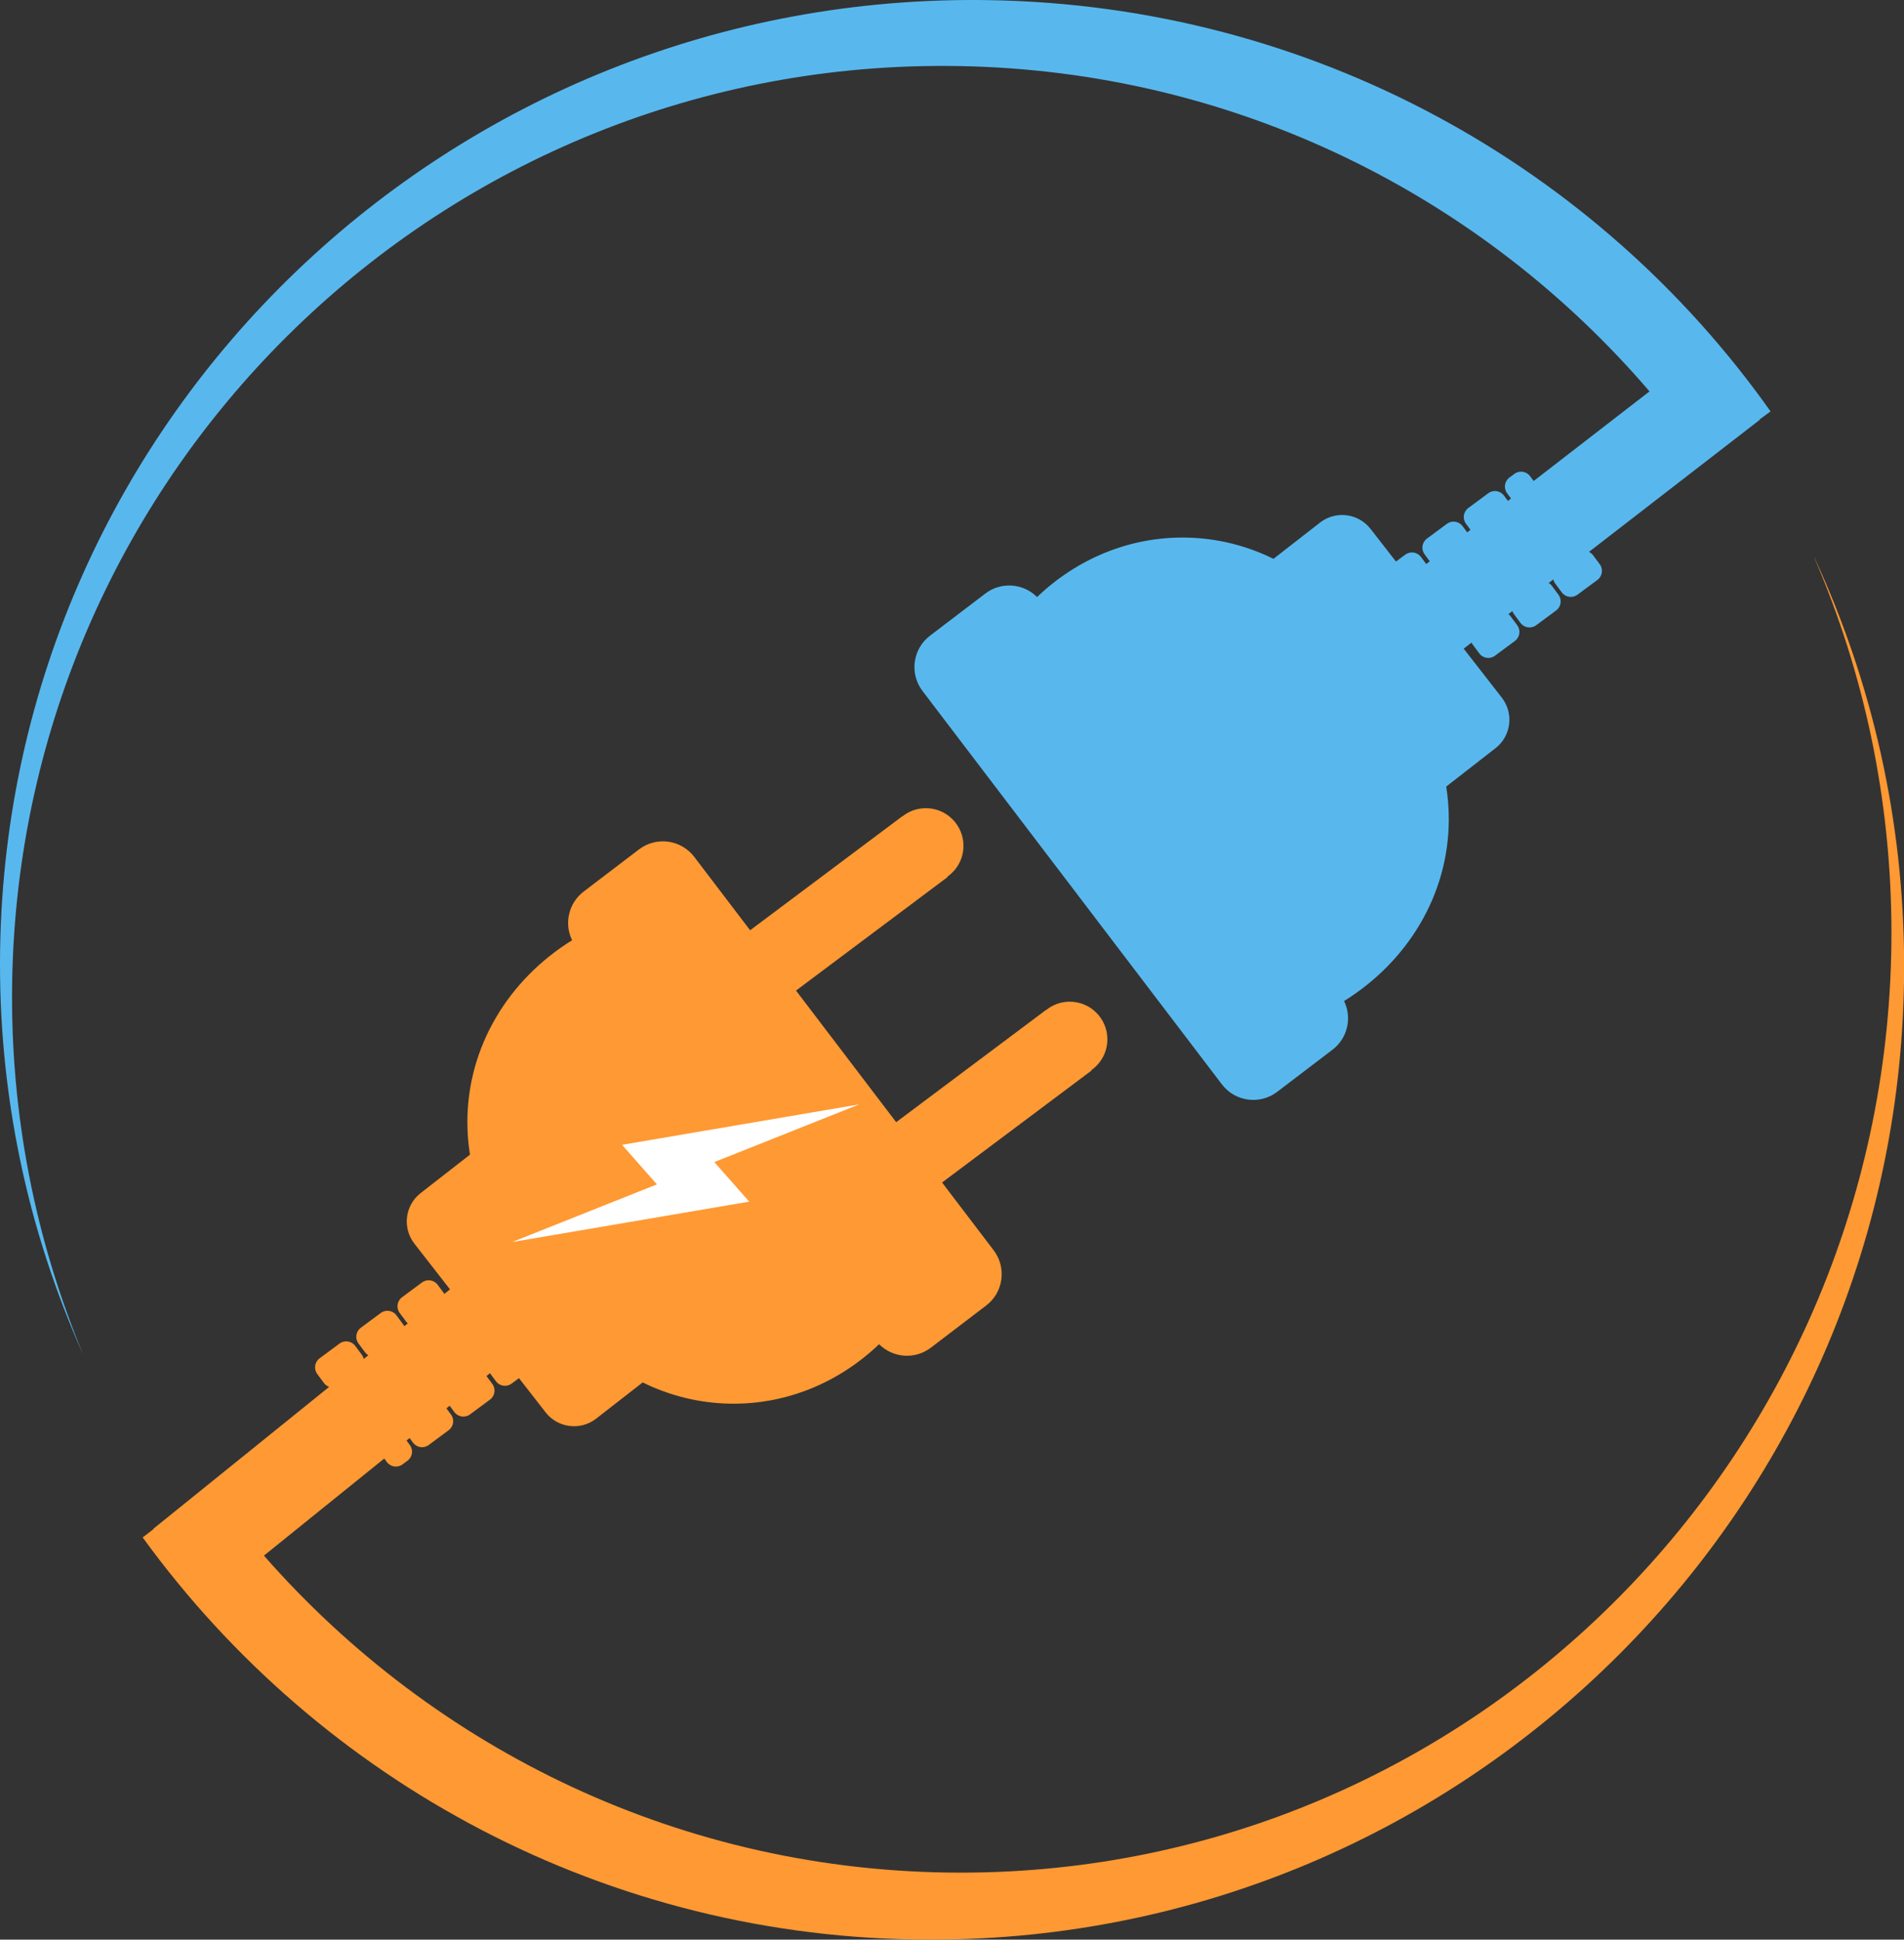 <?xml version="1.0" encoding="UTF-8"?><svg id="Layer_1" xmlns="http://www.w3.org/2000/svg" viewBox="0 0 576.16 586.88"><rect x="0" y="0" width="576.16" height="586.88" fill="#333333" stroke="none"/><defs><style>.cls-1{fill:#fff;}.cls-2{fill:#f93;}.cls-3{fill:#58b8ee;}</style></defs><path class="cls-2" d="m549.02,168.75c15,34.77,23.34,73.14,23.34,113.48,0,157.06-126.08,284.38-281.61,284.38-83.94,0-159.29-37.09-210.88-95.92l36.41-29.38.78,1.06c1.12,1.51,3.24,1.83,4.75.71l1.5-1.11c1.51-1.12,1.83-3.24.71-4.75l-1-1.35.93-.75,1.03,1.39c1.12,1.51,3.24,1.83,4.75.71l6.03-4.47c1.51-1.12,1.83-3.24.71-4.75l-1.38-1.87.98-.79,1.41,1.91c1.12,1.51,3.24,1.83,4.75.71l6.04-4.47c1.51-1.12,1.83-3.24.71-4.75l-1.77-2.39,1.06-.85,1.8,2.43c1.12,1.51,3.24,1.83,4.75.71l2.23-1.65,8.05,10.34c3.7,4.76,10.56,5.61,15.32,1.9l14.06-10.95c8.03,3.96,16.94,6.25,26.35,6.43,17.31.32,33.2-6.53,45.19-17.99,4.15,4.16,10.84,4.72,15.65,1.06l16.75-12.76c5.24-3.99,6.26-11.47,2.27-16.72l-15.61-20.51,45.26-33.9-.08-.11c2.93-2.06,4.85-5.47,4.84-9.32,0-6.29-5.11-11.38-11.4-11.38-2.68,0-5.14.94-7.08,2.49l-.03-.04-45.4,34.01-30.31-39.82,45.91-34.38-.08-.11c2.93-2.06,4.85-5.47,4.84-9.32,0-6.29-5.11-11.38-11.4-11.38-2.68,0-5.14.94-7.08,2.49l-.03-.04-46.05,34.49-16.9-22.2c-3.99-5.24-11.47-6.26-16.72-2.27l-16.75,12.76c-4.56,3.47-5.92,9.59-3.57,14.58.02.05.05.09.08.14-19.1,11.83-31.7,32.06-31.7,55.05,0,3.35.27,6.63.78,9.84l-14.91,11.61c-4.76,3.7-5.61,10.56-1.9,15.32l10.77,13.82-1.69,1.37s0-.02-.02-.03l-2.01-2.71c-1.12-1.51-3.24-1.83-4.75-.71l-6.04,4.47c-1.51,1.12-1.83,3.24-.71,4.75l2.01,2.71c.13.17.27.32.42.46l-1.05.85c-.09-.2-.21-.4-.35-.59l-2.01-2.71c-1.12-1.51-3.24-1.83-4.75-.71l-6.03,4.47c-1.51,1.12-1.83,3.24-.71,4.75l2.01,2.71c.27.36.59.64.95.87l-1.36,1.1c-.1-.43-.29-.85-.57-1.23l-2.01-2.71c-1.12-1.51-3.24-1.83-4.75-.71l-6.03,4.47c-1.51,1.12-1.83,3.24-.71,4.75l2.01,2.71c.42.56.98.96,1.59,1.18l-53.24,42.97.07.08-3.27,2.5c53.53,73.75,140.42,121.7,238.51,121.7,162.66,0,294.52-131.86,294.52-294.52,0-44.15-9.73-86.03-27.14-123.62Z"/><path class="cls-3" d="m532.47,126.9l3.31-2.42C483.45,50.55,397.34,1.63,299.26.04,136.62-2.6,2.66,125.88.04,287.01c-.71,43.74,8.35,85.38,25.15,122.9-14.44-34.68-22.16-72.83-21.51-112.79C6.21,141.53,134.33,17.45,289.84,19.98c83.93,1.36,158.67,39.33,209.31,98.45l-35.06,27.11-1.07-1.45c-1.12-1.51-3.24-1.83-4.75-.71l-1.5,1.11c-1.51,1.12-1.83,3.24-.71,4.75l1.18,1.59-.94.73-1.19-1.61c-1.12-1.51-3.24-1.83-4.75-.71l-6.04,4.47c-1.51,1.12-1.83,3.24-.71,4.75l1.37,1.85-1,.77-1.39-1.87c-1.12-1.51-3.24-1.83-4.75-.71l-6.04,4.47c-1.51,1.12-1.83,3.24-.71,4.75l1.56,2.11-1.07.83-1.58-2.13c-1.12-1.51-3.24-1.83-4.75-.71l-2.82,2.09-7.69-9.87c-3.7-4.76-10.56-5.61-15.32-1.9l-14.06,10.95c-8.03-3.96-16.94-6.25-26.35-6.43-17.31-.32-33.2,6.53-45.19,17.99-4.15-4.16-10.84-4.72-15.65-1.06l-16.75,12.76c-5.24,3.99-6.26,11.47-2.27,16.72l15.61,20.51,13.89,18.25,30.31,39.82,13.89,18.25,16.9,22.2c3.99,5.24,11.47,6.26,16.72,2.27l16.75-12.76c4.56-3.47,5.92-9.59,3.57-14.58-.02-.05-.05-.09-.08-.14,19.1-11.83,31.7-32.06,31.7-55.05,0-3.35-.27-6.63-.78-9.84l14.91-11.61c4.76-3.7,5.61-10.56,1.9-15.32l-11.52-14.8,2.37-1.83c.09.19.2.38.33.55l2.01,2.71c1.12,1.51,3.24,1.83,4.75.71l6.03-4.47c1.51-1.12,1.83-3.24.71-4.75l-2.01-2.71c-.19-.26-.43-.47-.67-.66l1.2-.93c.11.3.25.6.45.87l2.01,2.71c1.12,1.51,3.24,1.83,4.75.71l6.04-4.47c1.51-1.12,1.83-3.24.71-4.75l-2.01-2.71c-.26-.36-.59-.64-.94-.86l1.37-1.06c.11.42.29.82.56,1.19l2.01,2.71c1.12,1.51,3.24,1.83,4.75.71l6.04-4.47c1.51-1.12,1.83-3.24.71-4.75l-2.01-2.71c-.34-.46-.78-.79-1.26-1.02l51.72-39.99-.06-.08Z"/><polygon class="cls-1" points="259.99 334.16 188.23 346.39 198.79 358.36 154.97 375.81 226.72 363.58 216.16 351.61 259.99 334.16"/></svg>
